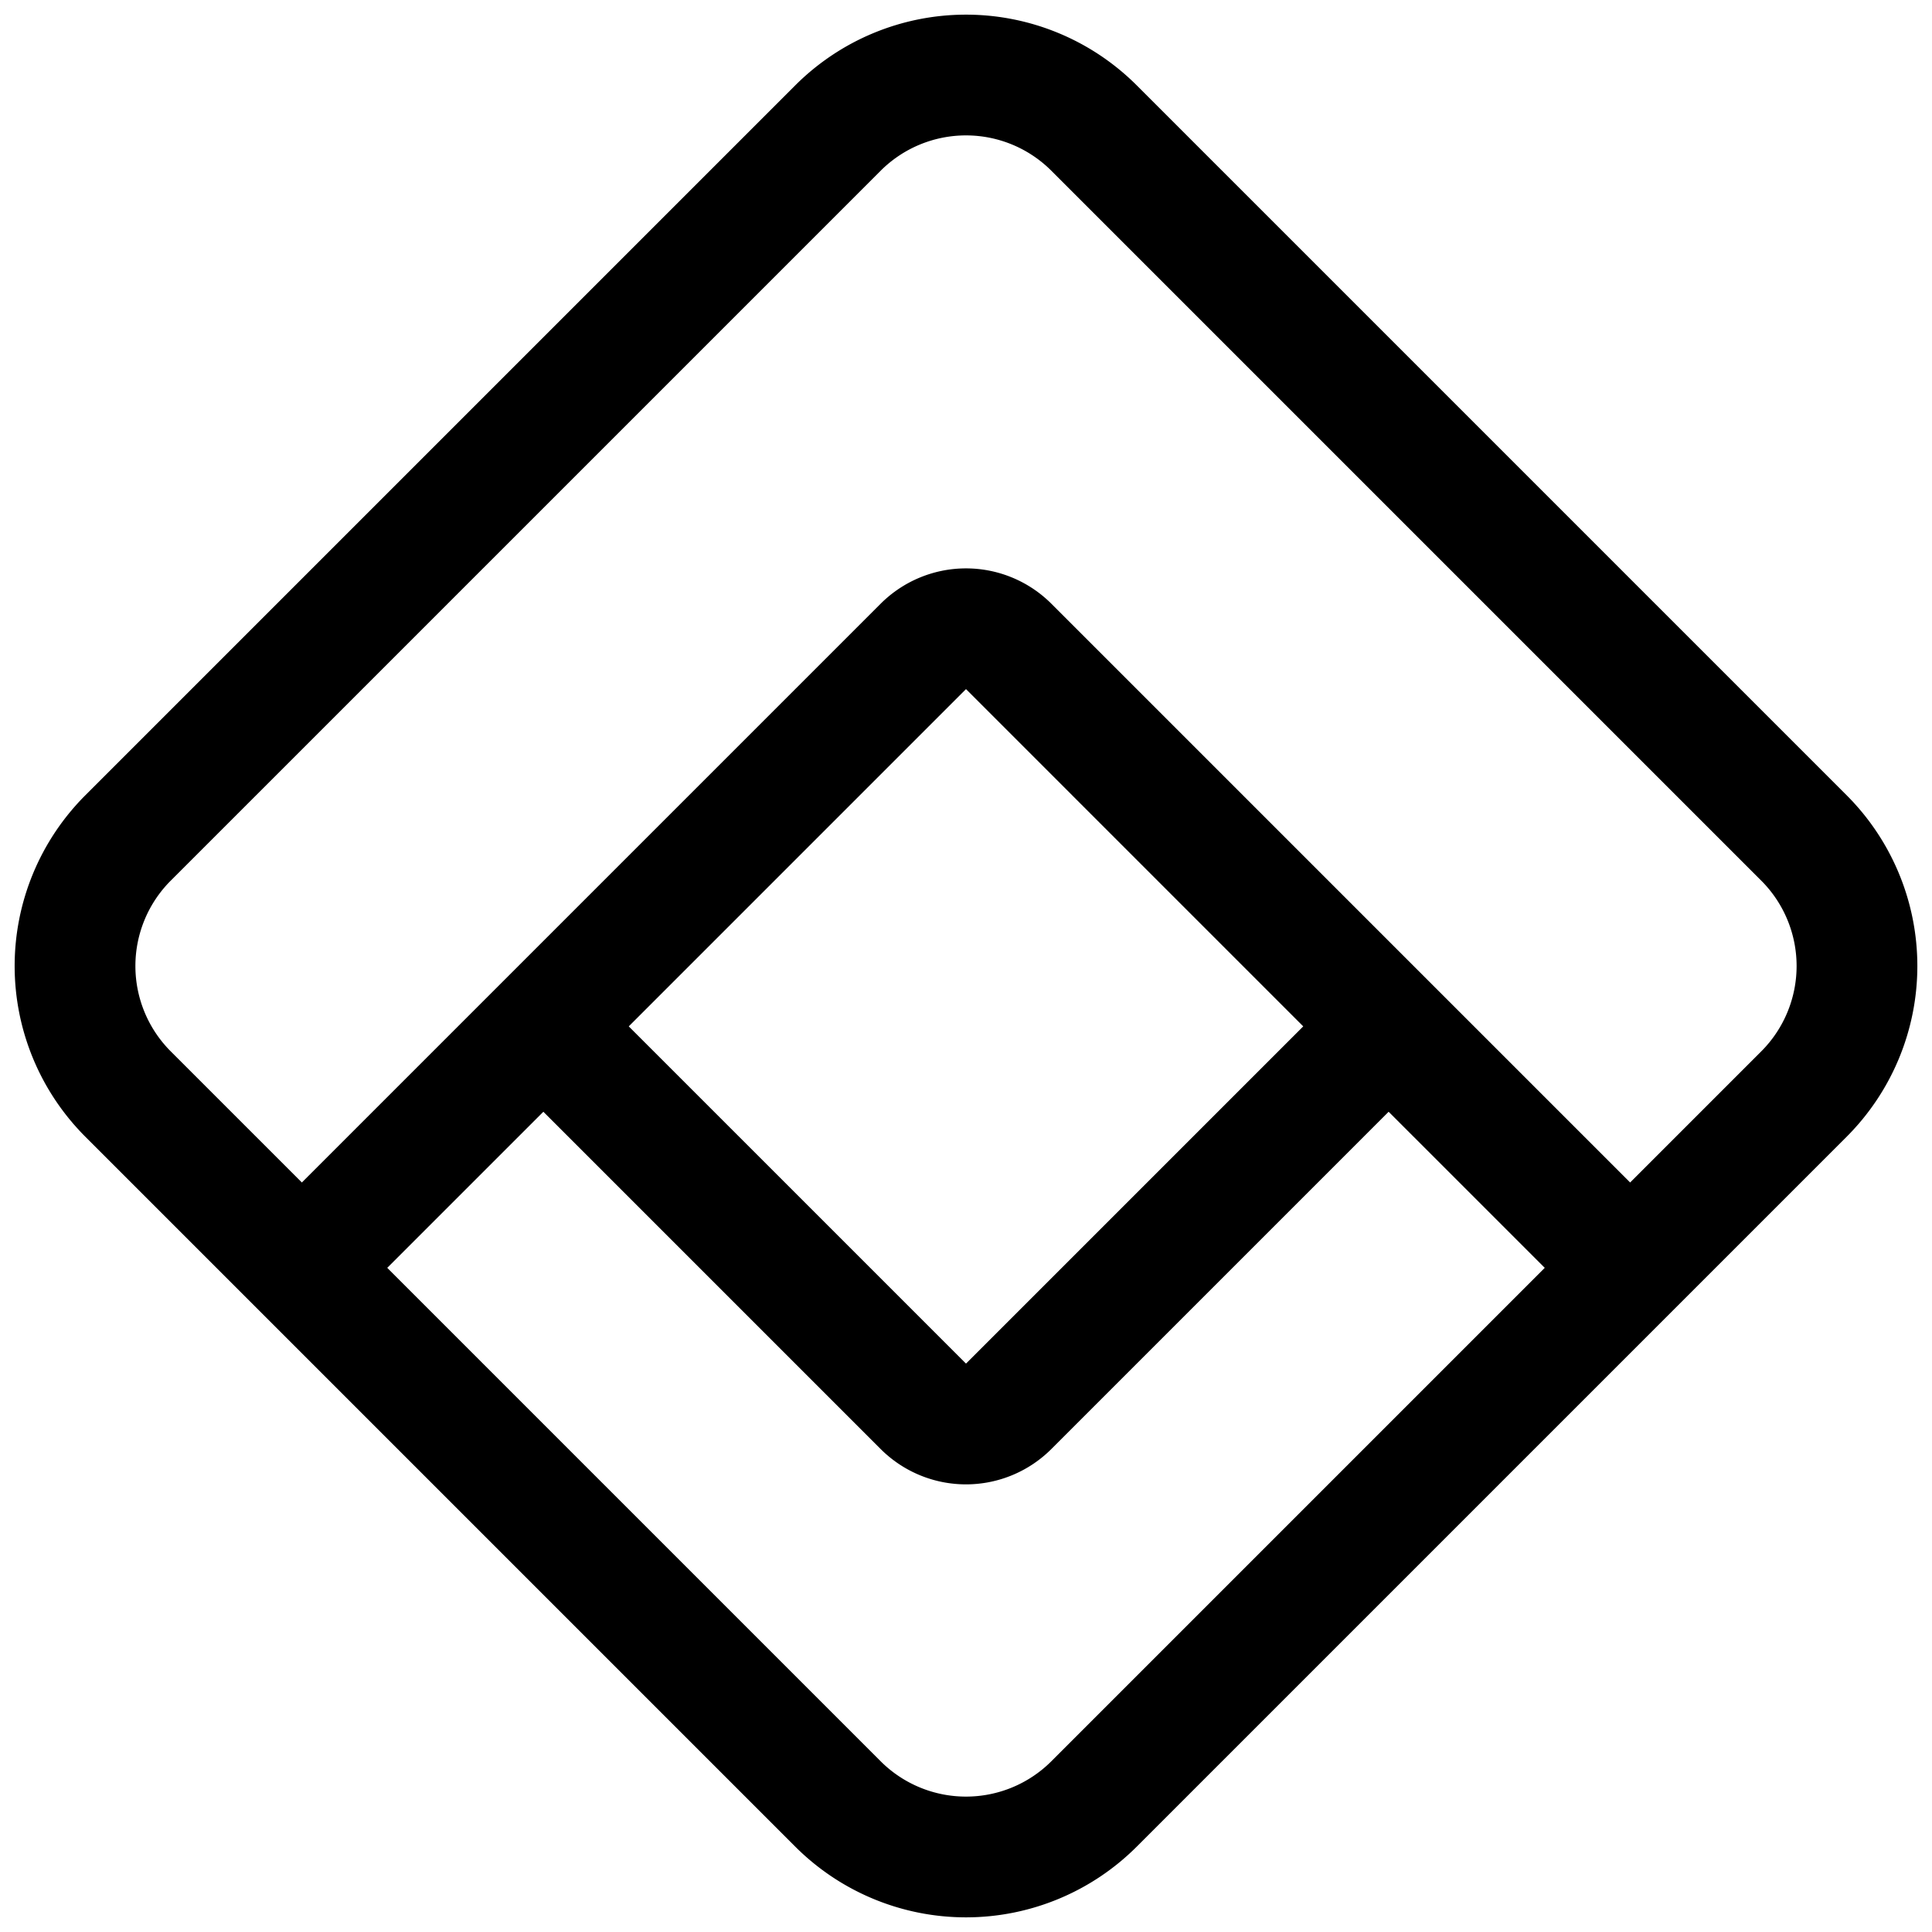 <svg xmlns="http://www.w3.org/2000/svg" fill="none" viewBox="0 0 16 16"><path stroke="currentColor" d="m2.5 10.5 4.44 4.44a1.5 1.5 0 0 0 2.12 0l4.44-4.44m-11 0L1.06 9.06a1.5 1.5 0 0 1 0-2.12l5.88-5.88a1.5 1.5 0 0 1 2.12 0l5.88 5.88a1.5 1.5 0 0 1 0 2.12L13.5 10.5m-11 0 2-2m9 2-2-2m-7 0 3.146-3.146a.5.5 0 0 1 .708 0L11.5 8.5m-7 0 3.146 3.146a.5.5 0 0 0 .708 0L11.5 8.5"/></svg>
